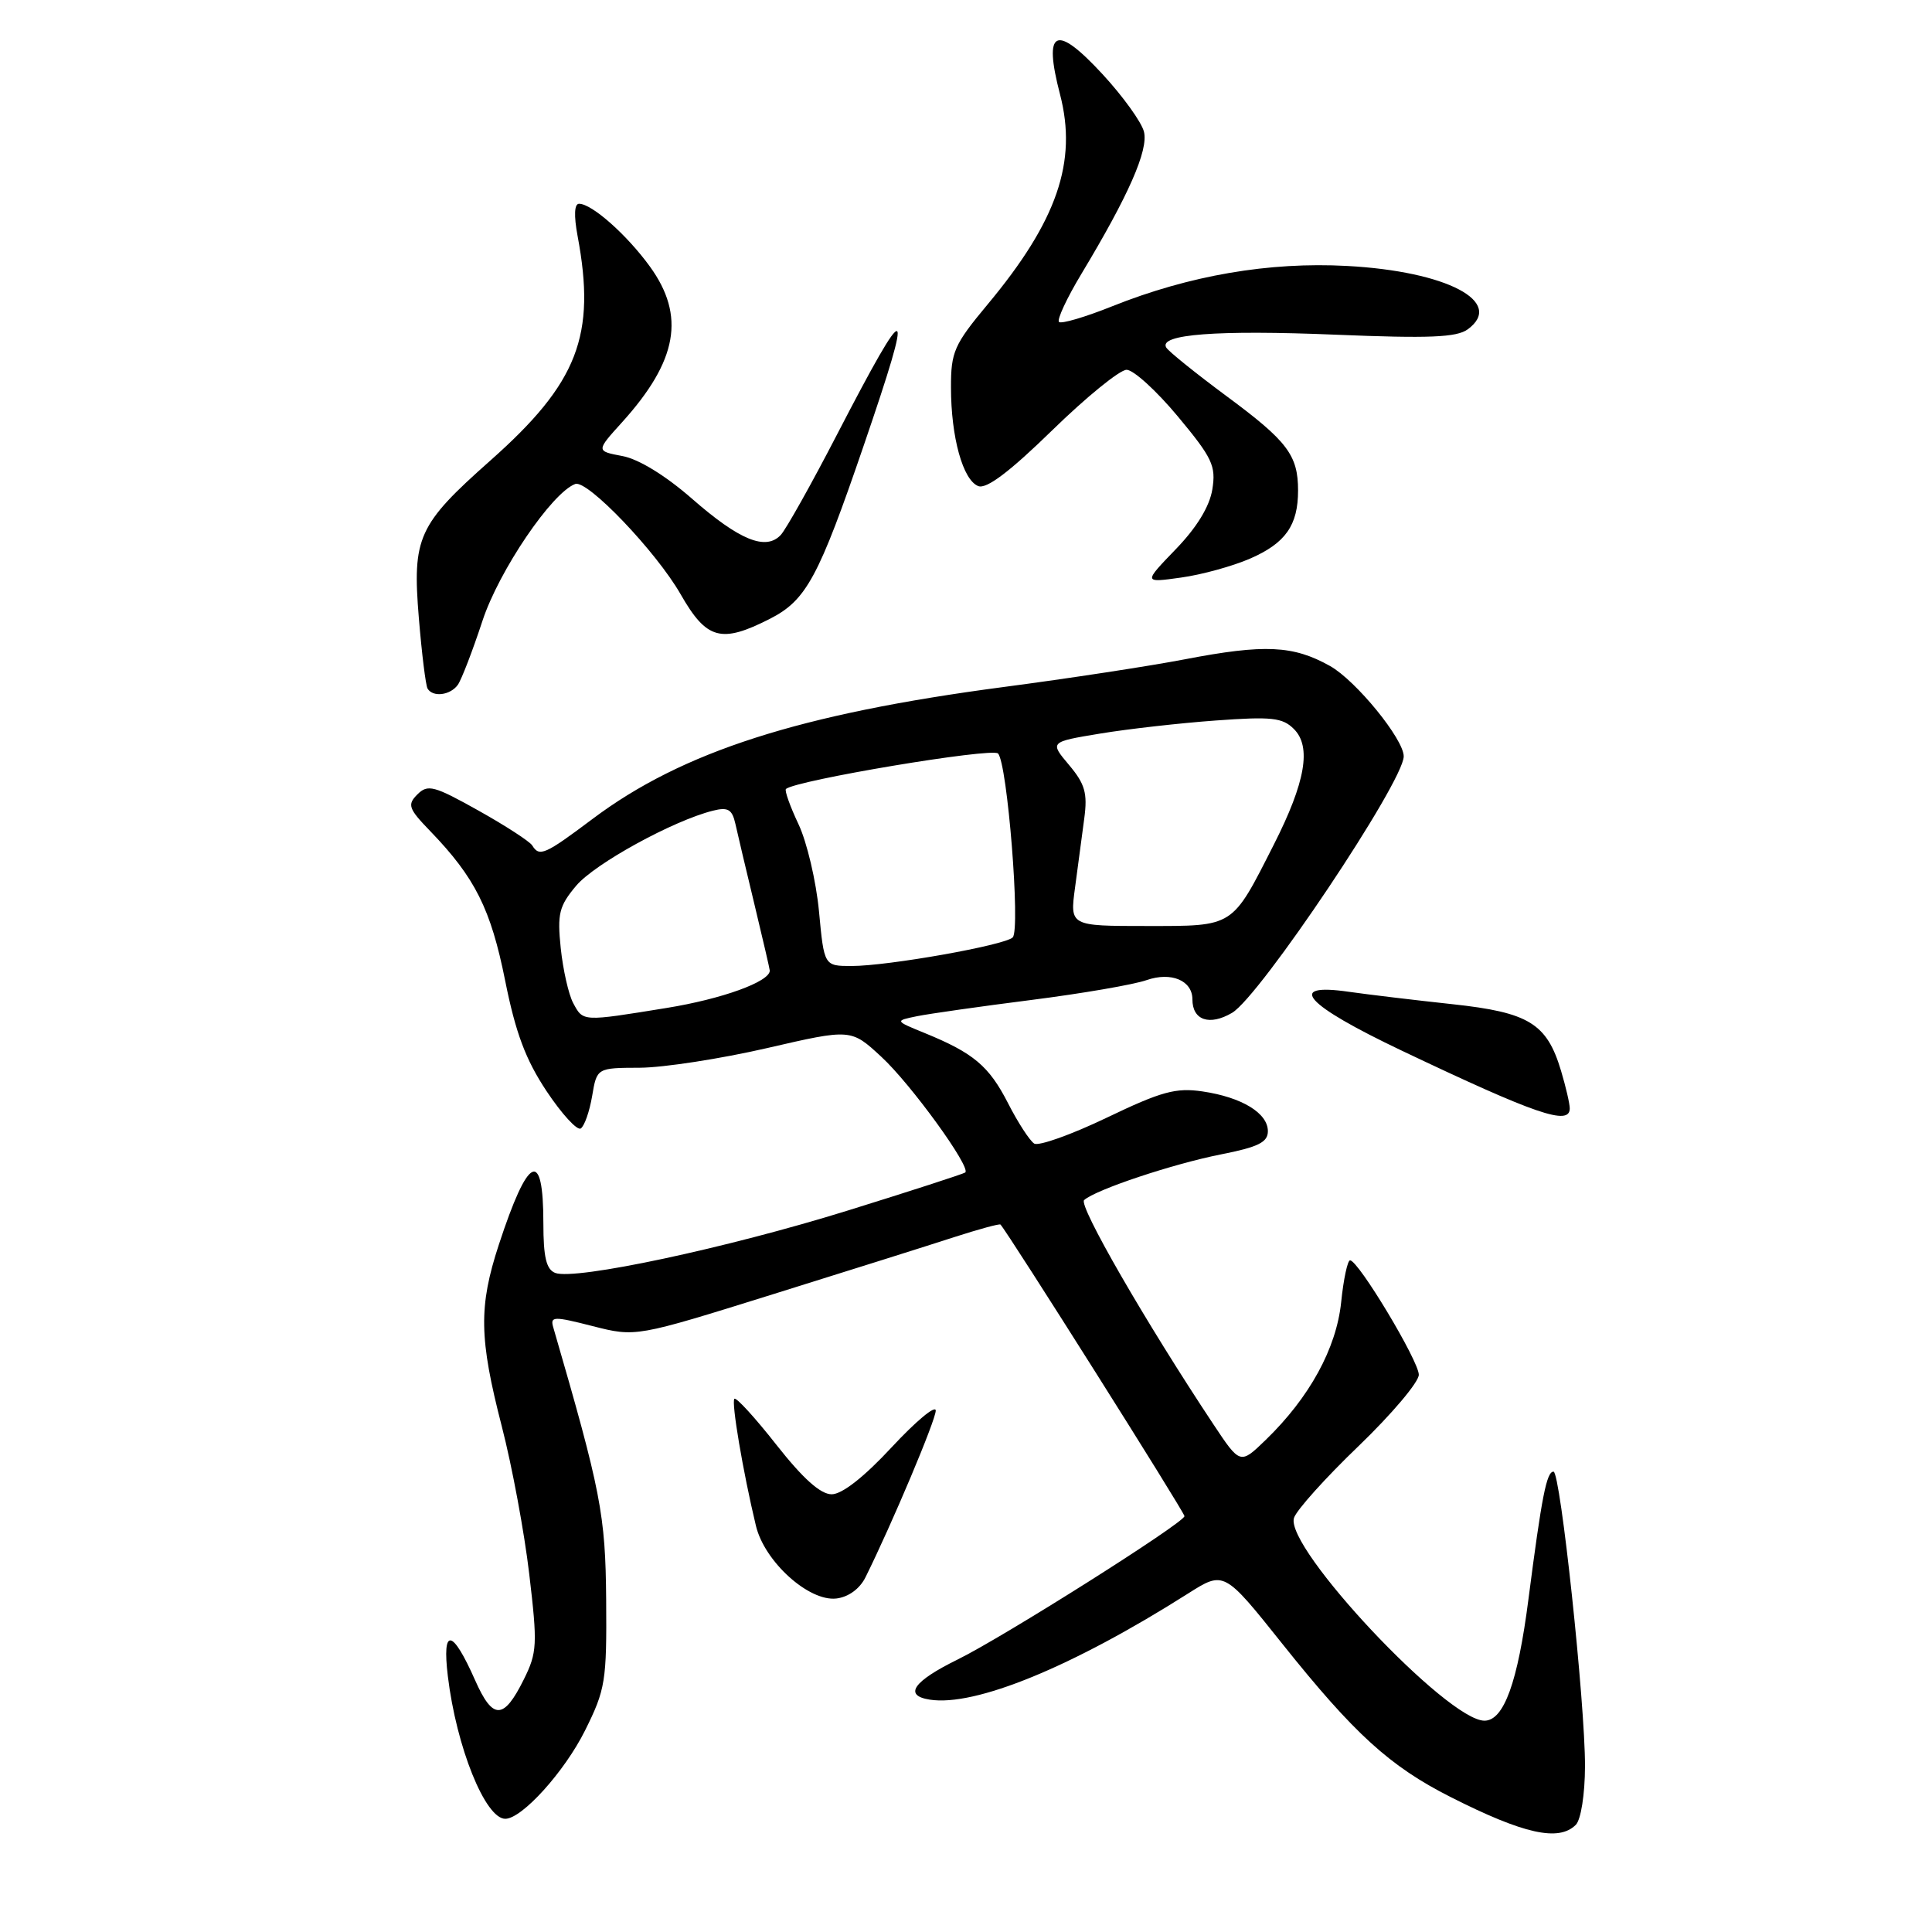<?xml version="1.0" encoding="UTF-8" standalone="no"?>
<!DOCTYPE svg PUBLIC "-//W3C//DTD SVG 1.1//EN" "http://www.w3.org/Graphics/SVG/1.1/DTD/svg11.dtd" >
<svg xmlns="http://www.w3.org/2000/svg" xmlns:xlink="http://www.w3.org/1999/xlink" version="1.1" viewBox="0 0 256 256">
 <g >
 <path fill="currentColor"
d=" M 208.80 241.80 C 209.48 241.12 210.01 237.78 210.02 234.05 C 210.05 225.73 206.76 195.00 205.85 195.00 C 204.93 195.00 204.29 198.27 202.53 211.88 C 201.11 222.93 199.27 228.00 196.70 228.00 C 191.77 228.00 170.21 205.05 171.46 201.13 C 171.79 200.10 175.64 195.81 180.03 191.60 C 184.41 187.38 188.00 183.14 188.00 182.16 C 188.00 180.34 179.99 167.00 178.89 167.00 C 178.56 167.00 178.02 169.50 177.71 172.56 C 177.07 178.68 173.52 185.17 167.72 190.79 C 164.33 194.07 164.33 194.07 160.77 188.71 C 151.78 175.17 142.88 159.73 143.65 159.02 C 145.16 157.64 155.42 154.22 161.80 152.96 C 166.72 151.99 168.00 151.36 168.00 149.89 C 168.00 147.49 164.55 145.39 159.34 144.62 C 155.81 144.10 153.90 144.62 146.65 148.10 C 141.96 150.35 137.63 151.89 137.04 151.53 C 136.45 151.16 134.88 148.75 133.57 146.18 C 131.04 141.24 129.00 139.53 122.52 136.88 C 118.55 135.26 118.55 135.26 121.52 134.65 C 123.16 134.32 129.97 133.35 136.66 132.50 C 143.35 131.65 150.22 130.47 151.93 129.87 C 155.19 128.74 158.00 129.92 158.00 132.42 C 158.00 135.19 160.26 135.96 163.25 134.21 C 166.94 132.05 186.00 103.57 186.00 100.22 C 186.00 97.94 179.68 90.19 176.24 88.25 C 171.35 85.51 167.58 85.33 157.00 87.36 C 152.32 88.26 141.53 89.91 133.00 91.03 C 105.99 94.59 90.40 99.59 78.52 108.51 C 72.19 113.26 71.47 113.58 70.52 112.02 C 70.18 111.49 66.97 109.40 63.37 107.39 C 57.51 104.11 56.68 103.89 55.31 105.26 C 53.94 106.63 54.12 107.14 57.02 110.14 C 62.95 116.29 65.03 120.44 66.93 129.91 C 68.32 136.86 69.65 140.41 72.42 144.58 C 74.43 147.60 76.47 149.83 76.95 149.53 C 77.43 149.23 78.11 147.30 78.46 145.24 C 79.09 141.50 79.09 141.50 84.80 141.48 C 87.93 141.46 95.51 140.29 101.63 138.88 C 112.76 136.31 112.76 136.31 116.78 140.03 C 120.69 143.63 128.71 154.70 127.90 155.36 C 127.68 155.54 120.68 157.81 112.34 160.40 C 96.29 165.39 76.20 169.67 73.57 168.67 C 72.39 168.21 72.00 166.60 72.00 162.09 C 72.00 152.09 69.99 153.05 66.10 164.92 C 63.41 173.13 63.48 177.32 66.49 189.00 C 67.84 194.22 69.48 203.04 70.13 208.59 C 71.23 217.90 71.18 218.97 69.41 222.53 C 66.74 227.92 65.30 227.94 62.95 222.63 C 59.93 215.80 58.56 215.60 59.34 222.09 C 60.47 231.50 64.30 241.00 66.95 241.00 C 69.16 241.00 74.79 234.77 77.51 229.32 C 80.23 223.86 80.40 222.78 80.32 212.00 C 80.23 200.67 79.64 197.66 73.31 175.88 C 72.88 174.41 73.34 174.39 78.54 175.72 C 84.25 177.17 84.25 177.17 102.37 171.51 C 112.34 168.40 123.17 164.99 126.42 163.93 C 129.68 162.88 132.45 162.12 132.57 162.26 C 133.62 163.41 156.99 200.44 156.95 200.90 C 156.88 201.80 133.00 216.89 126.90 219.89 C 121.00 222.79 119.70 224.66 123.19 225.21 C 129.21 226.16 142.10 220.87 157.41 211.16 C 162.19 208.13 162.19 208.13 169.92 217.82 C 179.46 229.77 184.16 234.04 192.22 238.12 C 201.92 243.03 206.55 244.05 208.80 241.80 Z  M 114.68 209.00 C 118.22 201.86 124.00 188.14 123.99 186.91 C 123.98 186.13 121.37 188.31 118.17 191.75 C 114.50 195.71 111.58 198.00 110.20 198.00 C 108.72 198.00 106.40 195.92 102.89 191.46 C 100.06 187.86 97.55 185.11 97.31 185.35 C 96.89 185.78 98.43 194.94 100.16 202.16 C 101.29 206.92 107.17 212.23 110.82 211.81 C 112.42 211.62 113.92 210.53 114.68 209.00 Z  M 208.00 146.87 C 208.00 146.24 207.48 144.01 206.85 141.90 C 204.97 135.61 202.59 134.15 192.45 133.06 C 187.53 132.53 181.36 131.79 178.75 131.42 C 170.29 130.19 172.92 133.12 185.75 139.22 C 203.54 147.68 208.00 149.21 208.00 146.87 Z  M 60.66 90.75 C 61.15 90.06 62.62 86.24 63.93 82.26 C 66.11 75.63 73.11 65.30 76.22 64.13 C 77.82 63.53 86.96 73.10 90.19 78.75 C 93.63 84.76 95.55 85.29 102.03 81.99 C 106.84 79.53 108.46 76.54 114.47 58.97 C 121.23 39.23 120.56 38.95 110.95 57.50 C 107.54 64.10 104.16 70.12 103.46 70.88 C 101.47 73.01 97.98 71.58 91.68 66.07 C 88.19 63.02 84.63 60.83 82.48 60.43 C 78.97 59.77 78.97 59.77 82.43 55.95 C 89.79 47.80 90.85 41.85 86.11 35.31 C 83.07 31.12 78.43 27.00 76.73 27.00 C 76.10 27.00 76.03 28.56 76.53 31.25 C 79.01 44.47 76.58 50.73 64.99 61.01 C 55.37 69.54 54.62 71.20 55.50 81.90 C 55.89 86.63 56.41 90.84 56.66 91.25 C 57.37 92.42 59.66 92.13 60.66 90.75 Z  M 165.66 74.01 C 170.34 71.97 172.00 69.60 172.00 65.00 C 172.00 60.31 170.60 58.46 162.51 52.48 C 158.45 49.47 154.86 46.58 154.54 46.06 C 153.45 44.29 161.27 43.70 177.01 44.35 C 189.35 44.86 193.02 44.71 194.48 43.64 C 199.44 40.01 191.71 35.95 178.49 35.24 C 168.15 34.68 157.61 36.49 147.38 40.58 C 143.79 42.02 140.62 42.95 140.32 42.66 C 140.03 42.36 141.36 39.50 143.28 36.31 C 149.56 25.88 152.19 19.89 151.58 17.45 C 151.26 16.18 148.78 12.74 146.08 9.82 C 139.86 3.09 138.21 3.88 140.46 12.51 C 142.78 21.43 140.08 29.28 130.86 40.34 C 126.42 45.67 126.00 46.63 126.01 51.34 C 126.01 57.93 127.59 63.63 129.63 64.41 C 130.72 64.83 133.78 62.52 139.43 57.01 C 143.94 52.61 148.38 49.00 149.28 49.00 C 150.19 49.00 153.24 51.78 156.07 55.18 C 160.65 60.68 161.14 61.73 160.64 64.85 C 160.27 67.13 158.57 69.91 155.78 72.79 C 151.50 77.23 151.50 77.23 156.50 76.53 C 159.25 76.15 163.37 75.01 165.66 74.01 Z  M 75.95 132.91 C 75.34 131.77 74.60 128.49 74.30 125.63 C 73.83 121.07 74.08 120.06 76.35 117.36 C 78.81 114.44 89.19 108.74 94.47 107.42 C 96.46 106.92 97.01 107.24 97.44 109.15 C 97.72 110.44 98.87 115.27 99.98 119.89 C 101.09 124.50 102.00 128.43 102.00 128.61 C 102.00 130.08 95.68 132.37 88.33 133.56 C 77.11 135.38 77.28 135.39 75.95 132.91 Z  M 108.52 120.75 C 108.14 116.76 106.92 111.56 105.80 109.20 C 104.68 106.83 103.94 104.74 104.14 104.55 C 105.32 103.41 131.44 99.04 132.24 99.84 C 133.48 101.08 135.24 123.16 134.19 124.21 C 133.15 125.25 117.67 128.00 112.85 128.00 C 109.20 128.00 109.20 128.00 108.52 120.75 Z  M 142.45 117.60 C 142.82 114.79 143.38 110.68 143.67 108.45 C 144.12 105.10 143.77 103.88 141.65 101.36 C 139.08 98.31 139.08 98.31 145.79 97.20 C 149.48 96.59 156.37 95.81 161.10 95.47 C 168.50 94.93 169.95 95.09 171.45 96.60 C 173.80 98.94 172.98 103.65 168.79 111.91 C 163.18 122.96 163.60 122.70 151.93 122.70 C 141.76 122.70 141.76 122.70 142.45 117.60 Z "/>
</g>
</svg>